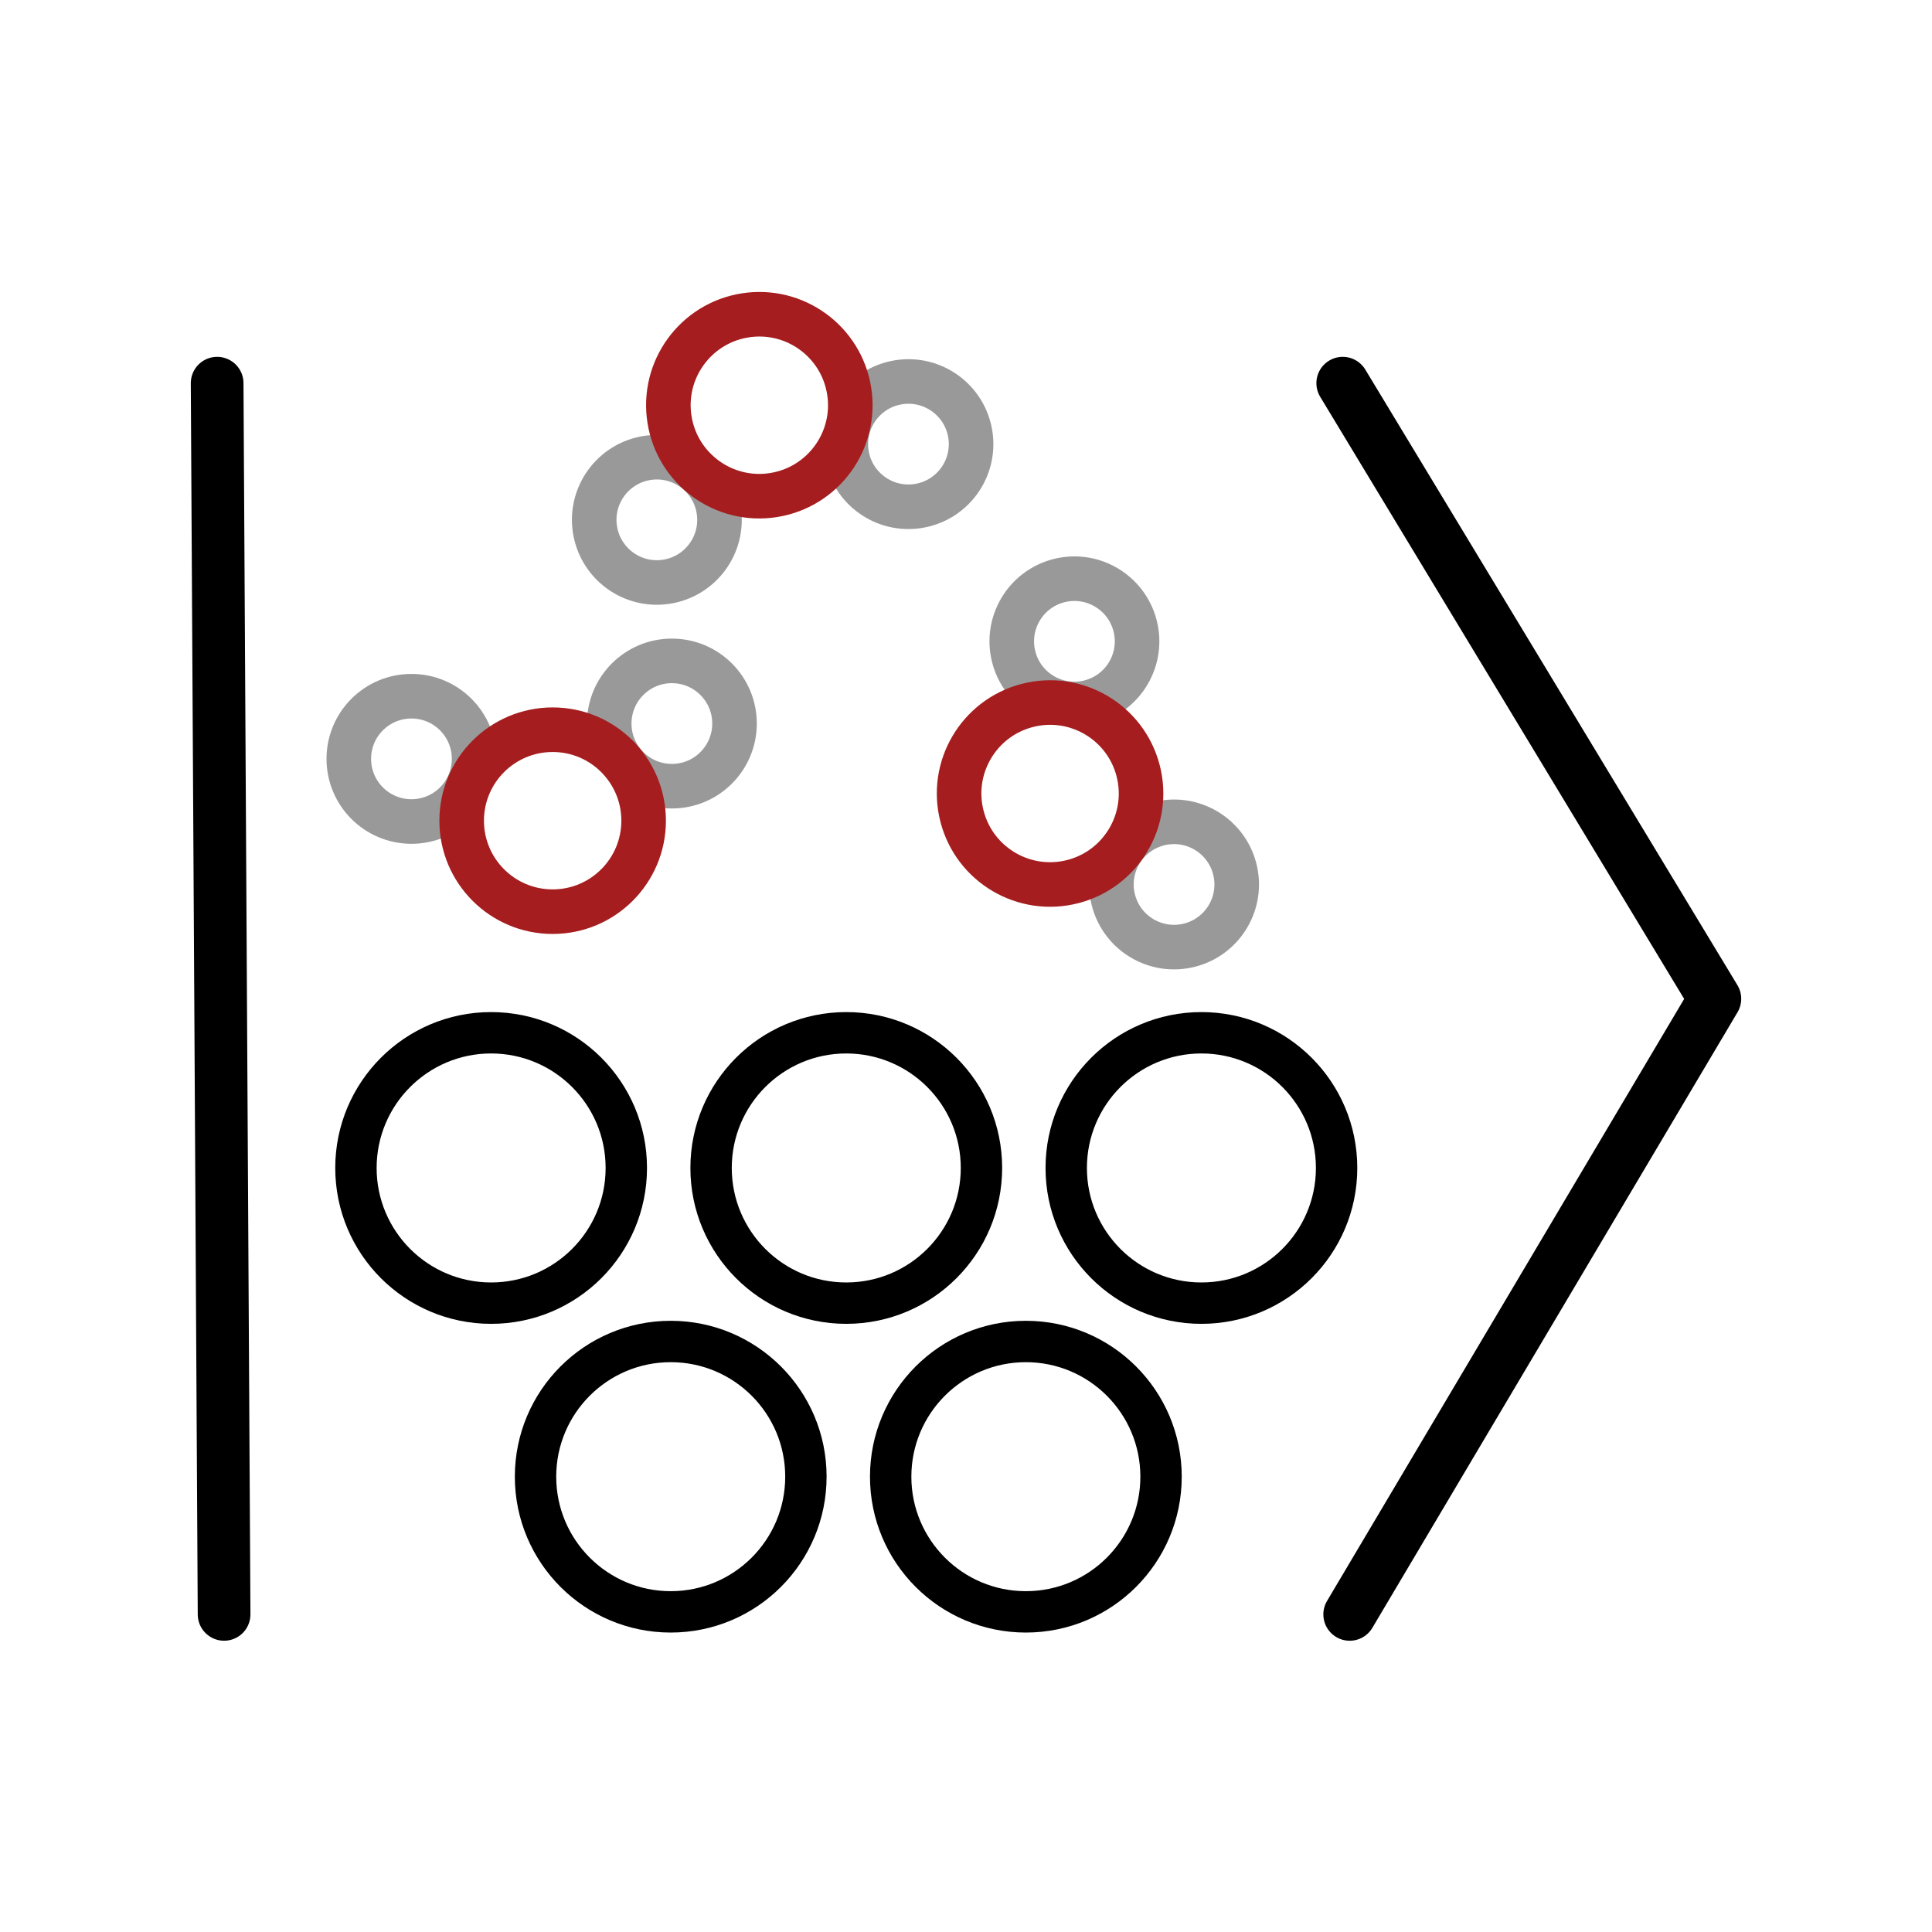 <?xml version="1.0" encoding="UTF-8" standalone="no"?>
<!-- Created with Inkscape (http://www.inkscape.org/) -->

<svg
   xmlns:dc="http://purl.org/dc/elements/1.1/"
   xmlns:cc="http://creativecommons.org/ns#"
   xmlns:rdf="http://www.w3.org/1999/02/22-rdf-syntax-ns#"
   xmlns:svg="http://www.w3.org/2000/svg"
   xmlns="http://www.w3.org/2000/svg"
   xmlns:sodipodi="http://sodipodi.sourceforge.net/DTD/sodipodi-0.dtd"
   xmlns:inkscape="http://www.inkscape.org/namespaces/inkscape"
   width="110mm"
   height="110mm"
   viewBox="0 0 110 110"
   version="1.1"
   id="svg8"
   sodipodi:docname="2018-04-19_Ket_Hexagonal_H20_logo.svg"
   inkscape:export-filename="/home/jarvist/REPOS/QuantumCorrosion-Website/QuantumLogo/2018-04-19_Ket_Hexagonal_H20_logo.svg.png"
   inkscape:export-xdpi="127"
   inkscape:export-ydpi="127"
   inkscape:version="0.92.1 r15371">
  <defs
     id="defs2" />
  <sodipodi:namedview
     id="base"
     pagecolor="#ffffff"
     bordercolor="#666666"
     borderopacity="1.0"
     inkscape:pageopacity="0.0"
     inkscape:pageshadow="2"
     inkscape:zoom="0.94479776"
     inkscape:cx="81.948456"
     inkscape:cy="188.97638"
     inkscape:document-units="mm"
     inkscape:current-layer="layer1"
     showgrid="false"
     inkscape:window-width="1366"
     inkscape:window-height="723"
     inkscape:window-x="-1"
     inkscape:window-y="24"
     inkscape:window-maximized="1" />
  <g
     inkscape:label="Layer 1"
     inkscape:groupmode="layer"
     id="layer1"
     transform="translate(0,-187)">
    <g
       id="g4522"
       transform="translate(2.66,-4.429)">
      <path
         inkscape:connector-curvature="0"
         id="path4485"
         d="M 9.703,213.246 10.099,283.345"
         style="fill:none;fill-rule:evenodd;stroke:#000000;stroke-width:3;stroke-linecap:round;stroke-linejoin:miter;stroke-miterlimit:4;stroke-dasharray:none;stroke-opacity:1" />
      <path
         sodipodi:nodetypes="ccc"
         style="fill:none;fill-rule:evenodd;stroke:#000000;stroke-width:3;stroke-linecap:round;stroke-linejoin:round;stroke-miterlimit:4;stroke-dasharray:none;stroke-opacity:1"
         d="m 73.79,213.246 21.188,35.05 -20.792,35.05"
         id="path4487"
         inkscape:connector-curvature="0" />
      <g
         style="stroke:#000000"
         transform="matrix(1.178,0,0,1.178,-7.13,-43.712)"
         id="g4650">
        <circle
           r="6.534"
           cy="256.061"
           cx="44.697"
           id="circle4519"
           style="fill:none;fill-opacity:1;stroke:#000000;stroke-width:2;stroke-linecap:round;stroke-linejoin:round;stroke-miterlimit:4;stroke-dasharray:none;stroke-dashoffset:0;stroke-opacity:1" />
        <circle
           style="fill:none;fill-opacity:1;stroke:#000000;stroke-width:2;stroke-linecap:round;stroke-linejoin:round;stroke-miterlimit:4;stroke-dasharray:none;stroke-dashoffset:0;stroke-opacity:1"
           id="circle4521"
           cx="27.532"
           cy="256.061"
           r="6.534" />
        <circle
           r="6.534"
           cy="256.061"
           cx="61.862"
           id="circle4523"
           style="fill:none;fill-opacity:1;stroke:#000000;stroke-width:2;stroke-linecap:round;stroke-linejoin:round;stroke-miterlimit:4;stroke-dasharray:none;stroke-dashoffset:0;stroke-opacity:1" />
        <circle
           style="fill:none;fill-opacity:1;stroke:#000000;stroke-width:2;stroke-linecap:round;stroke-linejoin:round;stroke-miterlimit:4;stroke-dasharray:none;stroke-dashoffset:0;stroke-opacity:1"
           id="circle4525"
           cx="36.212"
           cy="270.982"
           r="6.534" />
        <circle
           style="fill:none;fill-opacity:1;stroke:#000000;stroke-width:2;stroke-linecap:round;stroke-linejoin:round;stroke-miterlimit:4;stroke-dasharray:none;stroke-dashoffset:0;stroke-opacity:1"
           id="circle4527"
           cx="53.377"
           cy="270.982"
           r="6.534" />
      </g>
      <g
         transform="matrix(1.269,0,0,1.269,-12.154,-46.264)"
         id="g4574">
        <circle
           style="fill:none;fill-opacity:1;stroke:#999999;stroke-width:2;stroke-linecap:round;stroke-linejoin:round;stroke-miterlimit:4;stroke-dasharray:none;stroke-dashoffset:0;stroke-opacity:1"
           id="circle4553"
           cx="37.626"
           cy="219.77"
           r="2.811" />
        <circle
           r="2.811"
           cy="221.355"
           cx="25.942"
           id="circle4555"
           style="fill:none;fill-opacity:1;stroke:#999999;stroke-width:2;stroke-linecap:round;stroke-linejoin:round;stroke-miterlimit:4;stroke-dasharray:none;stroke-dashoffset:0;stroke-opacity:1" />
        <circle
           r="4.082"
           cy="224.129"
           cx="32.277"
           id="circle4515-3"
           style="fill:none;fill-opacity:1;stroke:#a51d1e;stroke-width:2;stroke-linecap:round;stroke-linejoin:round;stroke-miterlimit:4;stroke-dasharray:none;stroke-dashoffset:0;stroke-opacity:1" />
      </g>
      <g
         transform="matrix(0.319,1.228,-1.228,0.319,322.061,125.475)"
         id="g4582">
        <circle
           r="2.811"
           cy="219.77"
           cx="37.626"
           id="circle4576"
           style="fill:none;fill-opacity:1;stroke:#999999;stroke-width:2;stroke-linecap:round;stroke-linejoin:round;stroke-miterlimit:4;stroke-dasharray:none;stroke-dashoffset:0;stroke-opacity:1" />
        <circle
           style="fill:none;fill-opacity:1;stroke:#999999;stroke-width:2;stroke-linecap:round;stroke-linejoin:round;stroke-miterlimit:4;stroke-dasharray:none;stroke-dashoffset:0;stroke-opacity:1"
           id="circle4578"
           cx="25.942"
           cy="221.355"
           r="2.811" />
        <circle
           style="fill:none;fill-opacity:1;stroke:#a51d1e;stroke-width:2;stroke-linecap:round;stroke-linejoin:round;stroke-miterlimit:4;stroke-dasharray:none;stroke-dashoffset:0;stroke-opacity:1"
           id="circle4580"
           cx="32.277"
           cy="224.129"
           r="4.082" />
      </g>
      <g
         id="g4590"
         transform="matrix(-1.253,0.199,-0.199,-1.253,125.618,488.911)">
        <circle
           style="fill:none;fill-opacity:1;stroke:#999999;stroke-width:2;stroke-linecap:round;stroke-linejoin:round;stroke-miterlimit:4;stroke-dasharray:none;stroke-dashoffset:0;stroke-opacity:1"
           id="circle4584"
           cx="37.626"
           cy="219.77"
           r="2.811" />
        <circle
           r="2.811"
           cy="221.355"
           cx="25.942"
           id="circle4586"
           style="fill:none;fill-opacity:1;stroke:#999999;stroke-width:2;stroke-linecap:round;stroke-linejoin:round;stroke-miterlimit:4;stroke-dasharray:none;stroke-dashoffset:0;stroke-opacity:1" />
        <circle
           r="4.082"
           cy="224.129"
           cx="32.277"
           id="circle4588"
           style="fill:none;fill-opacity:1;stroke:#a51d1e;stroke-width:2;stroke-linecap:round;stroke-linejoin:round;stroke-miterlimit:4;stroke-dasharray:none;stroke-dashoffset:0;stroke-opacity:1" />
      </g>
    </g>
  </g>
</svg>
